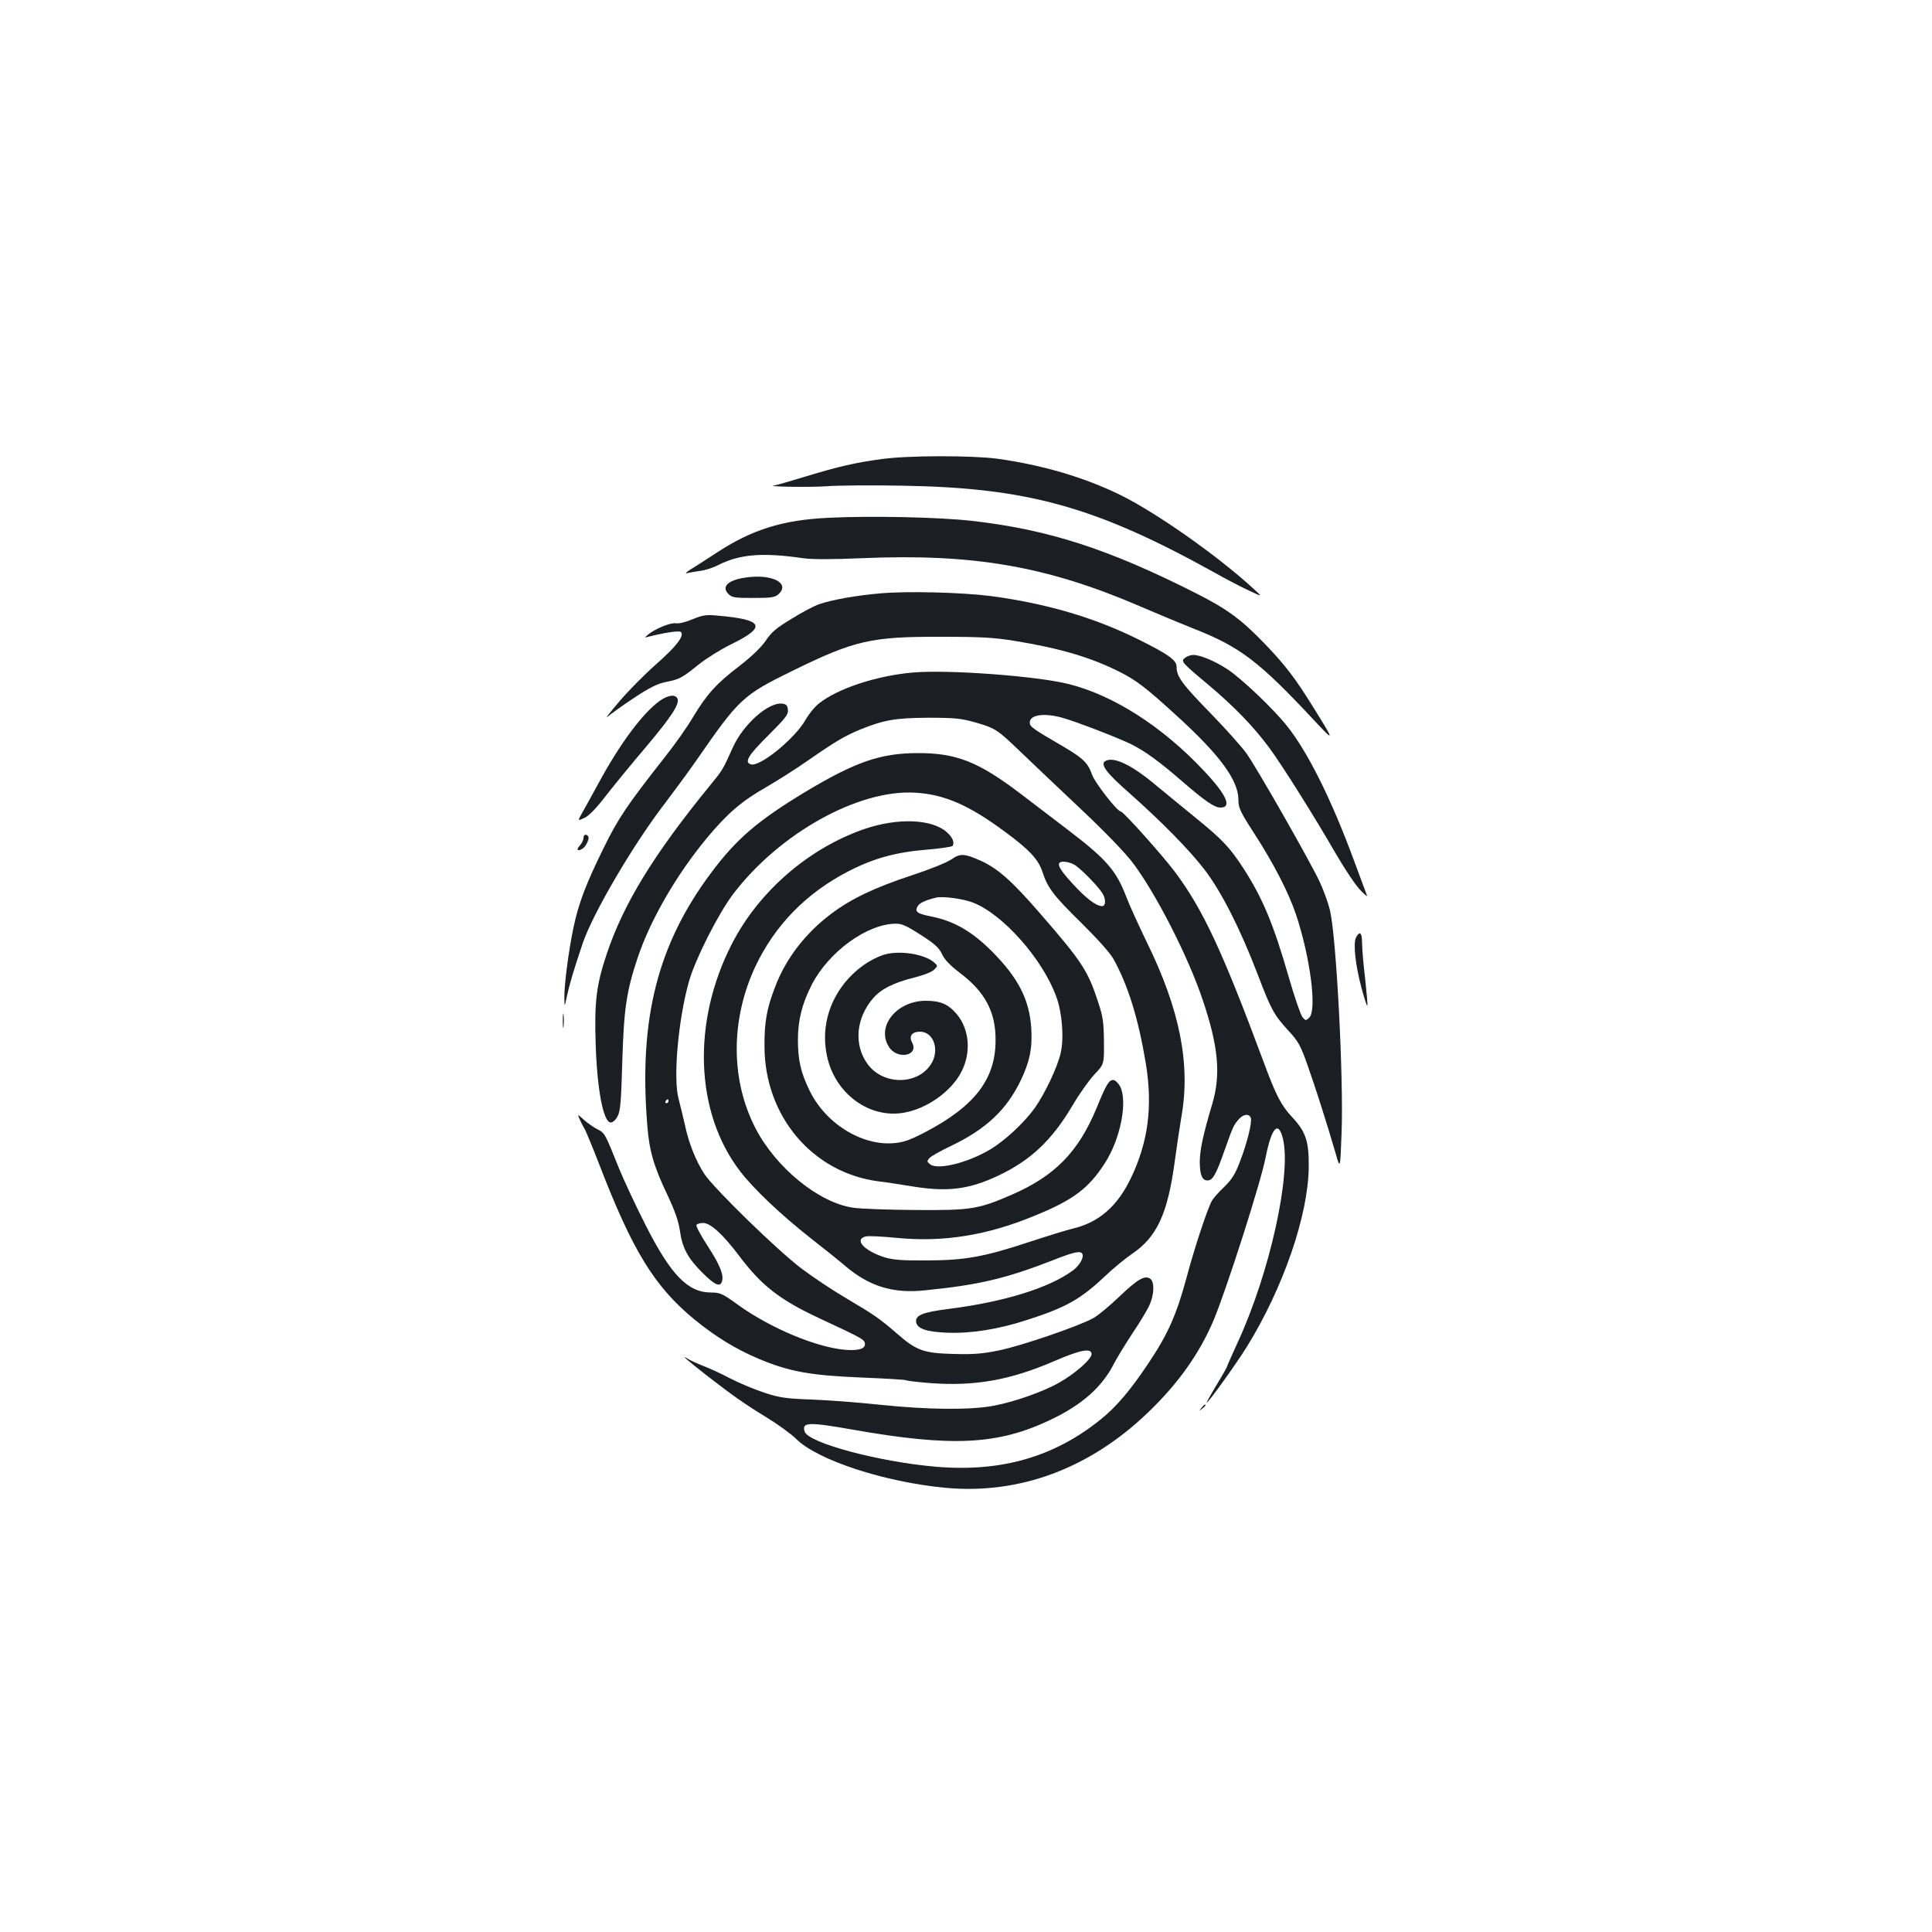 <?xml version="1.0" standalone="no"?>
<!DOCTYPE svg PUBLIC "-//W3C//DTD SVG 20010904//EN"
 "http://www.w3.org/TR/2001/REC-SVG-20010904/DTD/svg10.dtd">
<svg version="1.0" xmlns="http://www.w3.org/2000/svg"
 width="1000pt" height="1000pt" viewBox="0 0 1000 1000"
 preserveAspectRatio="xMidYMid meet">
<g transform="translate(0,1000) scale(0.1,-0.1)"
fill="#1b1f23" stroke="none">
<path d="M4565 7624 c-135 -18 -223 -38 -394 -90 -79 -24 -151 -45 -160 -46
-64 -7 177 -11 264 -5 61 5 241 6 400 3 646 -11 997 -109 1610 -449 60 -34
141 -76 180 -94 70 -33 70 -33 25 8 -184 170 -507 397 -693 488 -189 92 -405
155 -637 187 -132 17 -460 17 -595 -2z"/>
<path d="M4290 7320 c-239 -11 -399 -61 -584 -183 -50 -33 -109 -71 -131 -84
-22 -14 -31 -22 -20 -20 11 3 42 8 68 12 27 3 70 17 96 31 112 56 228 65 436
35 48 -7 146 -7 310 0 573 24 952 -41 1435 -249 96 -41 218 -92 271 -113 249
-97 345 -171 637 -484 101 -108 100 -103 -11 75 -93 150 -143 215 -246 323
-126 131 -196 183 -360 266 -452 229 -764 330 -1160 375 -165 19 -520 27 -741
16z"/>
<path d="M3855 7010 c-87 -13 -122 -47 -85 -84 18 -19 33 -21 129 -21 93 0
112 3 130 19 64 58 -35 108 -174 86z"/>
<path d="M4560 6929 c-122 -10 -253 -33 -319 -56 -25 -8 -90 -42 -144 -76 -80
-48 -106 -71 -134 -114 -24 -34 -70 -79 -133 -128 -121 -92 -171 -147 -243
-267 -30 -51 -93 -140 -139 -198 -204 -260 -247 -323 -324 -480 -92 -187 -129
-285 -155 -408 -26 -122 -49 -302 -48 -366 1 -51 1 -51 14 11 14 63 35 134 82
273 53 155 265 516 427 725 46 61 120 161 163 223 218 315 238 334 493 459
324 159 409 178 770 177 212 0 277 -4 387 -22 232 -38 393 -86 541 -161 83
-42 134 -81 282 -216 231 -209 330 -342 330 -445 0 -41 9 -61 80 -171 102
-157 181 -311 219 -425 73 -221 108 -491 68 -531 -18 -17 -19 -17 -36 3 -9 12
-41 104 -70 205 -80 278 -136 411 -236 566 -71 109 -110 149 -245 259 -63 51
-155 127 -205 168 -128 108 -223 153 -265 126 -26 -16 8 -62 120 -160 174
-154 317 -300 396 -403 88 -116 184 -306 274 -541 70 -184 84 -209 160 -292
50 -54 62 -76 97 -175 41 -115 101 -304 146 -458 24 -84 24 -84 31 105 11 282
-27 1011 -60 1152 -8 34 -31 99 -52 145 -50 107 -321 583 -380 667 -25 35
-110 130 -188 210 -146 150 -174 188 -174 238 0 35 -40 64 -197 142 -229 114
-479 187 -766 225 -149 19 -431 26 -567 14z"/>
<path d="M3585 6795 c-35 -15 -71 -24 -86 -21 -26 5 -107 -28 -144 -58 -20
-17 -20 -17 0 -12 81 21 161 33 169 25 20 -19 -23 -75 -129 -168 -60 -53 -147
-141 -193 -196 -47 -55 -72 -88 -56 -74 16 14 77 58 136 97 80 53 122 74 165
82 72 15 80 19 170 91 40 32 113 77 161 101 194 94 178 131 -68 152 -55 5 -74
2 -125 -19z"/>
<path d="M6135 6596 c-25 -18 -21 -23 120 -141 131 -110 234 -216 315 -326 67
-91 229 -348 345 -549 43 -74 98 -157 123 -184 25 -27 42 -40 37 -30 -4 11
-33 89 -65 175 -117 318 -240 566 -349 702 -68 86 -233 243 -305 291 -64 43
-143 76 -179 76 -13 0 -32 -6 -42 -14z"/>
<path d="M4725 6519 c-186 -16 -388 -82 -486 -160 -21 -16 -52 -54 -69 -84
-57 -100 -240 -248 -285 -231 -33 12 -12 47 91 149 91 91 105 109 102 134 -2
22 -9 29 -30 31 -71 8 -201 -107 -255 -227 -52 -116 -52 -116 -120 -199 -290
-355 -447 -612 -533 -871 -53 -158 -64 -247 -57 -460 7 -238 40 -411 78 -411
11 0 26 13 36 33 14 26 18 74 24 282 8 274 22 366 79 536 66 198 202 433 361
624 106 127 180 190 307 262 60 35 156 96 213 136 139 97 192 128 269 160 126
51 183 61 355 62 137 0 171 -4 239 -23 109 -31 117 -37 241 -156 61 -58 201
-192 313 -297 124 -117 228 -225 267 -277 120 -161 284 -481 360 -707 82 -243
95 -387 49 -541 -46 -154 -64 -237 -64 -297 0 -67 12 -97 40 -97 27 0 44 30
89 158 44 124 46 128 74 160 24 26 52 29 61 6 8 -21 -18 -128 -57 -229 -24
-63 -41 -90 -82 -130 -29 -27 -57 -60 -63 -71 -25 -48 -91 -248 -131 -399 -51
-189 -96 -291 -196 -440 -93 -140 -168 -228 -248 -292 -240 -194 -514 -273
-850 -245 -295 25 -663 123 -682 182 -16 49 18 51 250 10 511 -90 749 -79
1020 50 165 78 269 170 331 292 13 26 56 96 95 156 40 59 80 126 90 150 23 52
25 115 4 132 -27 22 -66 0 -159 -89 -50 -48 -111 -99 -136 -113 -70 -40 -375
-145 -491 -168 -83 -17 -130 -21 -234 -18 -155 4 -191 17 -293 106 -89 77
-116 96 -260 181 -67 39 -172 109 -232 154 -125 94 -451 412 -504 490 -44 68
-81 159 -101 255 -10 42 -24 102 -32 132 -30 105 -3 411 53 610 33 116 150
347 227 450 239 316 651 546 946 527 149 -9 276 -64 461 -201 127 -93 174
-144 195 -207 27 -84 57 -124 205 -269 81 -80 148 -155 164 -185 76 -138 128
-307 167 -541 36 -221 12 -405 -77 -591 -71 -148 -167 -231 -304 -263 -30 -7
-127 -37 -215 -66 -242 -80 -338 -97 -535 -98 -130 -1 -177 3 -221 16 -105 33
-160 92 -99 108 14 4 86 0 160 -7 240 -24 470 12 719 116 196 80 276 140 360
271 81 125 119 321 78 398 -10 17 -25 32 -35 32 -22 0 -36 -22 -86 -145 -95
-229 -217 -353 -444 -451 -169 -73 -208 -79 -492 -77 -140 1 -286 6 -325 12
-177 26 -398 206 -504 410 -130 251 -130 562 -2 837 101 214 263 381 482 494
130 67 245 99 404 112 72 6 133 15 136 20 11 18 -2 47 -33 73 -78 66 -250 72
-418 16 -290 -98 -552 -323 -692 -597 -207 -403 -191 -870 41 -1174 68 -90
212 -227 366 -348 72 -56 154 -122 184 -148 122 -102 244 -140 406 -123 281
28 420 61 662 155 116 46 148 52 156 32 7 -20 -18 -61 -50 -84 -123 -91 -358
-163 -643 -199 -135 -17 -173 -33 -168 -68 5 -34 53 -51 160 -55 121 -5 264
17 411 65 204 65 280 108 407 228 41 39 103 90 138 114 130 88 185 206 222
476 11 83 27 188 35 235 48 272 -8 555 -180 905 -40 83 -88 187 -105 232 -53
139 -104 197 -312 355 -53 40 -159 121 -236 180 -220 167 -333 211 -537 210
-188 -1 -318 -46 -572 -198 -249 -150 -361 -245 -494 -424 -275 -369 -373
-753 -329 -1300 10 -136 33 -215 106 -368 37 -79 56 -133 63 -181 12 -89 40
-142 116 -218 63 -63 91 -76 101 -48 13 32 -9 87 -72 184 -36 55 -63 105 -59
111 3 5 19 10 34 10 39 0 104 -60 189 -173 113 -150 207 -224 410 -319 213
-99 230 -109 237 -125 11 -31 -23 -45 -95 -40 -150 11 -389 111 -557 231 -84
61 -96 66 -143 66 -119 0 -207 90 -337 346 -50 98 -112 231 -138 294 -75 187
-74 185 -113 205 -20 10 -52 33 -70 49 -34 31 -34 31 -21 1 7 -16 19 -39 26
-50 6 -11 40 -92 74 -180 173 -450 287 -635 494 -805 109 -89 215 -154 332
-203 157 -66 265 -86 530 -97 123 -5 227 -11 232 -14 5 -3 62 -10 128 -15 231
-17 413 16 640 114 136 59 193 69 193 36 0 -26 -88 -103 -167 -147 -84 -48
-230 -99 -339 -120 -122 -23 -340 -21 -589 5 -110 12 -270 24 -355 27 -135 5
-167 10 -245 36 -49 16 -128 49 -175 73 -47 25 -110 54 -140 65 -30 12 -66 28
-80 37 -40 25 -7 -4 95 -84 141 -109 196 -148 312 -219 59 -36 128 -86 153
-111 110 -110 456 -224 775 -254 381 -35 744 99 1046 389 156 149 266 304 340
477 67 160 245 715 270 845 31 156 66 193 90 94 43 -185 -69 -690 -231 -1044
-33 -72 -60 -133 -60 -136 0 -2 -24 -45 -54 -94 -30 -50 -52 -90 -50 -90 9 0
154 203 207 288 189 305 319 683 321 932 1 135 -15 182 -88 260 -54 58 -82
111 -145 282 -213 573 -313 788 -458 983 -65 87 -269 315 -282 315 -18 0 -132
146 -148 189 -23 64 -45 85 -153 149 -155 90 -170 101 -170 122 0 40 72 51
165 26 70 -19 288 -103 360 -138 73 -37 140 -85 265 -193 118 -102 166 -135
197 -135 62 0 31 68 -90 195 -213 226 -464 386 -694 444 -166 42 -625 76 -808
60z m833 -993 c29 -15 118 -105 146 -146 21 -32 21 -70 0 -70 -30 0 -83 40
-154 118 -75 81 -87 112 -45 112 15 0 38 -6 53 -14z m-2098 -1226 c0 -5 -5
-10 -11 -10 -5 0 -7 5 -4 10 3 6 8 10 11 10 2 0 4 -4 4 -10z"/>
<path d="M3414 6372 c-89 -65 -205 -221 -315 -424 -34 -62 -72 -132 -86 -156
-24 -42 -24 -42 13 -25 24 12 62 51 113 118 43 55 134 166 203 247 130 154
176 223 165 251 -10 25 -49 20 -93 -11z"/>
<path d="M3020 5662 c0 -10 -9 -28 -20 -40 -20 -21 -9 -31 16 -14 17 11 36 51
29 62 -10 16 -25 11 -25 -8z"/>
<path d="M4923 5551 c-24 -16 -113 -52 -199 -80 -195 -64 -319 -123 -422 -201
-133 -100 -235 -232 -290 -378 -43 -111 -56 -182 -55 -307 0 -363 250 -657
593 -700 30 -3 111 -16 180 -27 177 -28 287 -14 437 57 166 78 277 182 383
361 35 60 87 133 115 163 50 53 50 53 49 170 -1 98 -5 129 -29 201 -53 164
-84 212 -299 459 -150 174 -226 240 -317 279 -80 35 -100 35 -146 3z m111
-222 c154 -58 361 -290 433 -487 31 -83 41 -216 23 -293 -17 -74 -81 -208
-134 -284 -54 -75 -153 -168 -230 -214 -115 -69 -270 -108 -311 -78 -17 13
-18 17 -5 32 8 10 60 39 115 65 177 85 283 184 356 333 48 99 63 169 57 272
-9 150 -67 263 -203 400 -103 103 -194 156 -309 180 -80 16 -92 25 -77 53 10
18 36 31 96 46 35 8 136 -5 189 -25z m-268 -168 c72 -46 94 -66 110 -100 13
-28 42 -58 89 -94 134 -101 189 -204 188 -352 0 -201 -108 -341 -366 -476 -79
-41 -112 -52 -161 -56 -169 -14 -357 105 -438 277 -44 91 -58 156 -58 258 0
103 22 188 72 286 88 170 285 313 433 315 32 1 58 -11 131 -58z"/>
<path d="M4568 5056 c-64 -23 -124 -64 -176 -120 -107 -118 -146 -271 -107
-421 48 -183 218 -303 390 -275 122 20 250 111 302 214 51 100 40 220 -25 297
-44 52 -85 69 -160 69 -150 0 -257 -131 -192 -237 42 -70 158 -49 121 21 -18
33 -1 56 41 56 72 0 104 -99 55 -171 -72 -107 -247 -105 -326 3 -73 99 -61
239 29 342 42 48 105 79 211 106 49 12 92 29 104 41 20 20 20 20 -3 40 -54 44
-189 62 -264 35z"/>
<path d="M7019 5148 c-16 -30 -4 -141 28 -261 14 -53 28 -95 30 -93 3 2 -3 65
-11 140 -9 74 -16 158 -16 186 0 53 -12 64 -31 28z"/>
<path d="M2913 4715 c0 -33 2 -45 4 -27 2 18 2 45 0 60 -2 15 -4 0 -4 -33z"/>
<path d="M6219 2713 c-13 -16 -12 -17 4 -4 16 13 21 21 13 21 -2 0 -10 -8 -17
-17z"/>
</g>
</svg>
